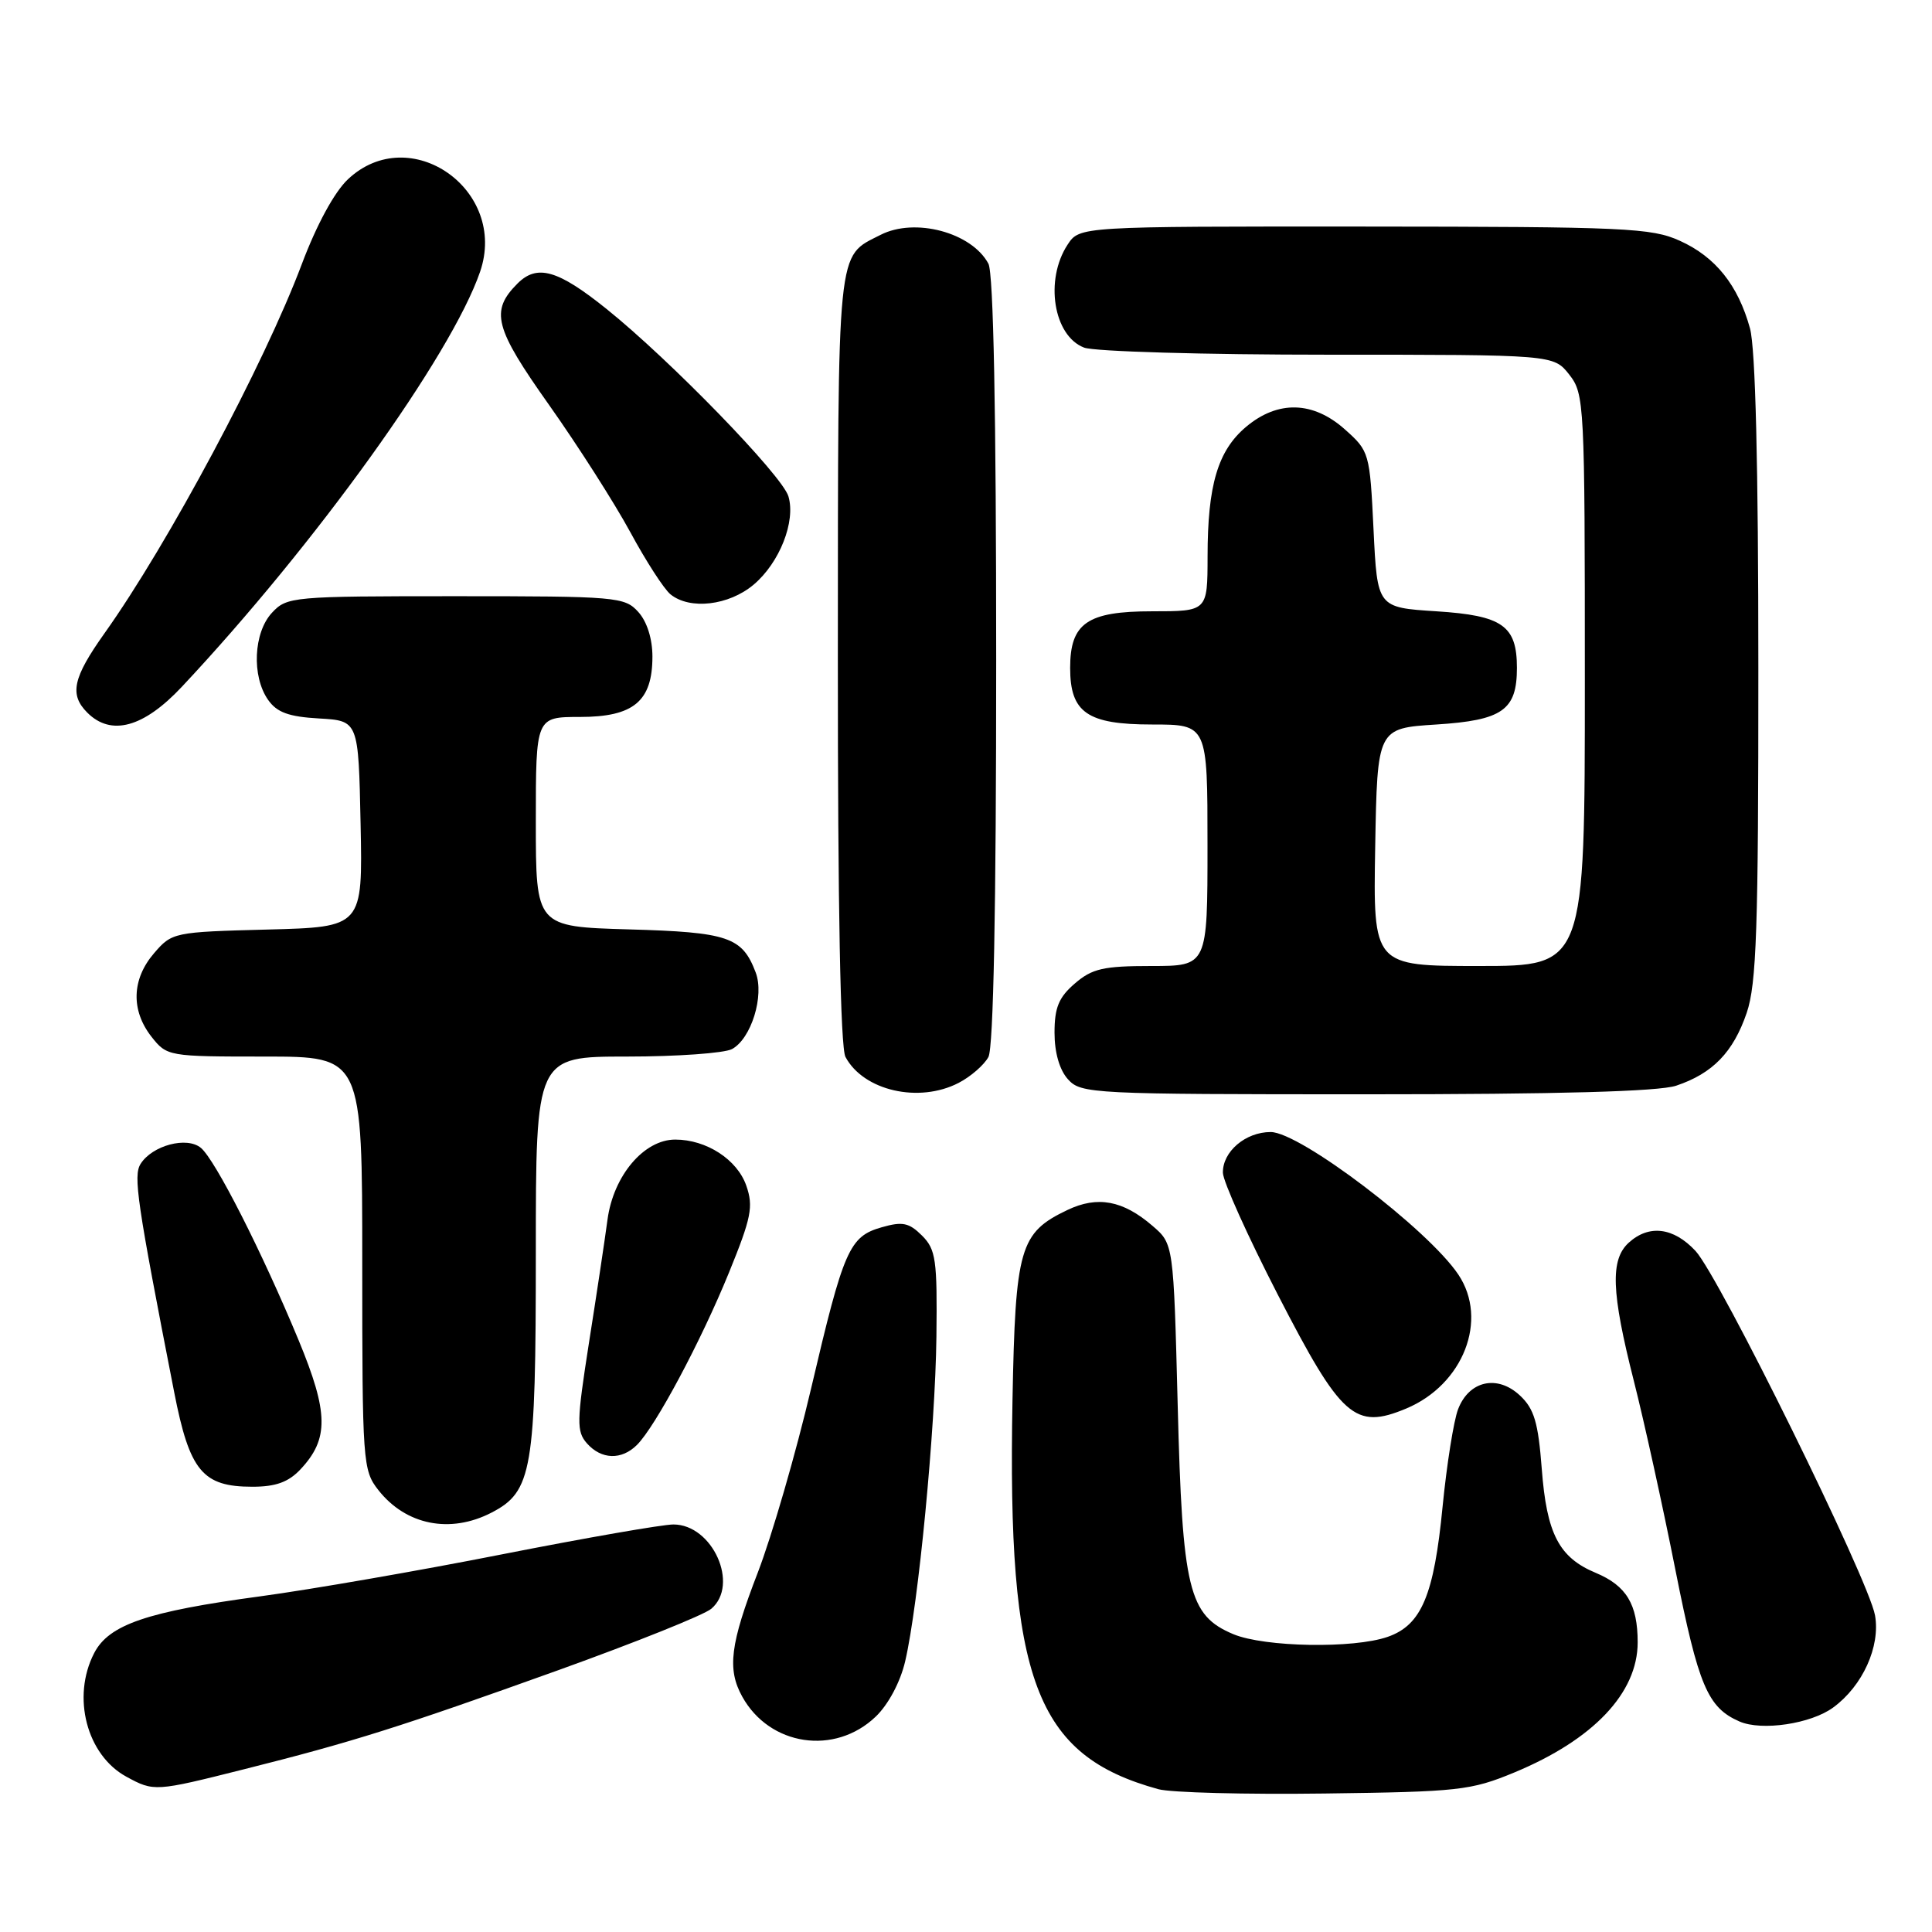 <?xml version="1.0" encoding="UTF-8" standalone="no"?>
<!DOCTYPE svg PUBLIC "-//W3C//DTD SVG 1.1//EN" "http://www.w3.org/Graphics/SVG/1.1/DTD/svg11.dtd" >
<svg xmlns="http://www.w3.org/2000/svg" xmlns:xlink="http://www.w3.org/1999/xlink" version="1.1" viewBox="0 0 256 256">
 <g >
 <path fill="currentColor"
d=" M 200.66 234.86 C 211.12 230.52 217.00 224.33 217.00 217.62 C 217.00 212.58 215.51 210.11 211.44 208.41 C 206.57 206.38 204.94 203.23 204.29 194.61 C 203.82 188.49 203.29 186.68 201.41 184.92 C 198.42 182.11 194.65 182.94 193.20 186.74 C 192.62 188.26 191.70 194.06 191.15 199.64 C 190.01 211.40 188.35 215.33 183.88 216.89 C 179.36 218.47 167.57 218.26 163.43 216.54 C 157.49 214.05 156.67 210.68 156.05 186.16 C 155.50 164.82 155.50 164.82 152.70 162.42 C 148.79 159.05 145.42 158.43 141.44 160.33 C 135.11 163.35 134.54 165.33 134.16 185.56 C 133.46 222.66 137.19 232.60 153.50 237.08 C 155.15 237.53 165.05 237.79 175.50 237.65 C 193.29 237.42 194.89 237.25 200.66 234.86 Z  M 32.32 234.44 C 46.70 230.83 53.00 228.84 74.00 221.30 C 84.17 217.64 93.29 213.99 94.25 213.17 C 98.00 209.99 94.42 202.00 89.23 202.00 C 87.79 202.00 77.59 203.78 66.56 205.95 C 55.53 208.13 41.10 210.63 34.50 211.52 C 19.48 213.54 14.43 215.27 12.48 219.04 C 9.47 224.86 11.49 232.57 16.76 235.43 C 20.40 237.41 20.56 237.40 32.32 234.44 Z  M 116.04 227.46 C 117.71 225.86 119.30 222.88 119.94 220.13 C 121.70 212.60 123.93 189.37 124.08 177.13 C 124.20 166.91 124.01 165.56 122.17 163.72 C 120.45 162.01 119.59 161.83 116.83 162.62 C 112.53 163.85 111.80 165.52 107.47 184.00 C 105.47 192.53 102.29 203.48 100.42 208.35 C 96.75 217.85 96.33 221.17 98.35 224.81 C 101.98 231.36 110.62 232.65 116.04 227.46 Z  M 242.91 226.25 C 246.81 223.40 249.18 218.16 248.45 214.04 C 247.60 209.29 227.82 169.15 224.66 165.75 C 221.75 162.63 218.51 162.23 215.83 164.65 C 213.35 166.90 213.50 171.18 216.48 182.93 C 217.85 188.32 220.34 199.63 222.01 208.07 C 225.06 223.40 226.27 226.27 230.50 228.11 C 233.45 229.39 239.96 228.42 242.91 226.25 Z  M 65.13 200.43 C 70.52 197.64 71.00 194.84 71.00 166.03 C 71.00 140.00 71.00 140.00 83.07 140.00 C 89.70 140.00 95.97 139.55 96.99 139.01 C 99.54 137.64 101.31 131.94 100.13 128.85 C 98.35 124.15 96.49 123.52 83.35 123.15 C 71.00 122.79 71.00 122.79 71.00 108.90 C 71.00 95.00 71.00 95.00 76.85 95.00 C 83.96 95.00 86.45 92.92 86.45 87.00 C 86.45 84.64 85.73 82.36 84.57 81.08 C 82.77 79.09 81.71 79.00 60.38 79.00 C 38.73 79.00 38.02 79.06 36.04 81.19 C 33.59 83.82 33.33 89.60 35.52 92.73 C 36.69 94.40 38.25 94.97 42.27 95.20 C 47.50 95.50 47.50 95.50 47.78 109.17 C 48.06 122.84 48.06 122.84 35.44 123.17 C 23.03 123.49 22.78 123.55 20.41 126.31 C 17.45 129.75 17.33 133.87 20.07 137.37 C 22.12 139.97 22.30 140.00 35.07 140.00 C 48.00 140.00 48.00 140.00 48.00 167.37 C 48.00 193.81 48.07 194.82 50.14 197.45 C 53.79 202.09 59.66 203.26 65.13 200.43 Z  M 39.81 194.70 C 43.60 190.67 43.55 187.21 39.57 177.59 C 34.71 165.86 28.52 153.68 26.62 152.10 C 24.76 150.55 20.18 151.77 18.63 154.22 C 17.64 155.80 18.14 159.21 23.08 184.47 C 25.12 194.93 26.84 197.00 33.44 197.00 C 36.54 197.00 38.22 196.39 39.81 194.70 Z  M 84.41 191.45 C 86.87 188.99 92.88 177.73 96.59 168.63 C 99.56 161.34 99.85 159.88 98.89 157.11 C 97.68 153.64 93.61 151.00 89.47 151.00 C 85.33 151.00 81.29 155.77 80.50 161.59 C 80.14 164.29 79.03 171.68 78.03 178.00 C 76.41 188.37 76.38 189.67 77.77 191.25 C 79.68 193.41 82.36 193.50 84.41 191.45 Z  M 186.33 186.64 C 193.90 183.47 197.25 174.88 193.24 168.89 C 189.24 162.91 172.25 150.00 168.37 150.00 C 165.03 150.00 161.99 152.60 162.04 155.40 C 162.07 156.56 165.33 163.80 169.29 171.50 C 177.74 187.91 179.51 189.48 186.33 186.64 Z  M 127.02 143.49 C 128.63 142.66 130.40 141.11 130.97 140.06 C 131.64 138.81 132.00 120.31 132.00 87.50 C 132.00 54.69 131.64 36.19 130.97 34.94 C 128.75 30.80 121.24 28.79 116.68 31.12 C 110.82 34.11 111.05 31.90 111.02 87.32 C 111.01 120.15 111.36 138.81 112.03 140.05 C 114.42 144.53 121.76 146.21 127.02 143.49 Z  M 222.10 143.86 C 226.94 142.24 229.67 139.42 231.45 134.20 C 232.75 130.37 233.00 123.07 232.99 88.57 C 232.99 61.61 232.61 46.13 231.88 43.50 C 230.30 37.78 227.31 34.04 222.60 31.91 C 218.84 30.20 215.40 30.04 180.77 30.02 C 143.05 30.00 143.05 30.00 141.46 32.42 C 138.40 37.09 139.59 44.51 143.65 46.06 C 145.01 46.58 159.57 47.00 175.99 47.00 C 205.85 47.00 205.85 47.00 207.93 49.63 C 209.94 52.20 210.00 53.34 210.00 90.13 C 210.00 128.00 210.00 128.00 195.97 128.00 C 181.95 128.00 181.95 128.00 182.22 112.25 C 182.50 96.50 182.50 96.50 190.33 96.00 C 199.09 95.44 201.00 94.10 201.00 88.50 C 201.00 82.90 199.09 81.56 190.33 81.00 C 182.50 80.50 182.50 80.50 182.00 70.17 C 181.51 60.02 181.44 59.78 178.23 56.92 C 174.01 53.14 169.33 53.01 165.11 56.56 C 161.37 59.71 160.01 64.28 160.01 73.75 C 160.00 81.00 160.00 81.00 152.65 81.00 C 144.07 81.00 141.80 82.57 141.80 88.50 C 141.80 94.43 144.07 96.00 152.65 96.00 C 160.00 96.00 160.00 96.00 160.00 112.00 C 160.00 128.00 160.00 128.00 152.56 128.00 C 146.21 128.00 144.71 128.34 142.42 130.32 C 140.29 132.15 139.73 133.51 139.73 136.84 C 139.73 139.47 140.39 141.78 141.52 143.02 C 143.24 144.93 144.71 145.00 181.01 145.00 C 206.54 145.00 219.80 144.63 222.10 143.86 Z  M 24.08 91.02 C 41.77 72.17 59.79 47.11 63.61 36.02 C 67.35 25.16 54.32 16.03 46.11 23.75 C 44.31 25.44 41.95 29.79 39.99 35.00 C 35.02 48.23 22.27 72.09 13.85 83.91 C 9.65 89.82 9.17 92.03 11.57 94.43 C 14.72 97.58 19.02 96.41 24.08 91.02 Z  M 99.86 77.47 C 103.30 74.57 105.46 69.09 104.47 65.77 C 103.65 63.00 88.78 47.69 80.36 40.93 C 73.91 35.75 71.17 34.97 68.57 37.57 C 64.93 41.22 65.50 43.42 72.77 53.68 C 76.59 59.08 81.42 66.65 83.51 70.50 C 85.59 74.35 87.99 78.06 88.84 78.75 C 91.41 80.84 96.57 80.24 99.86 77.47 Z "/>
</g>
</svg>
